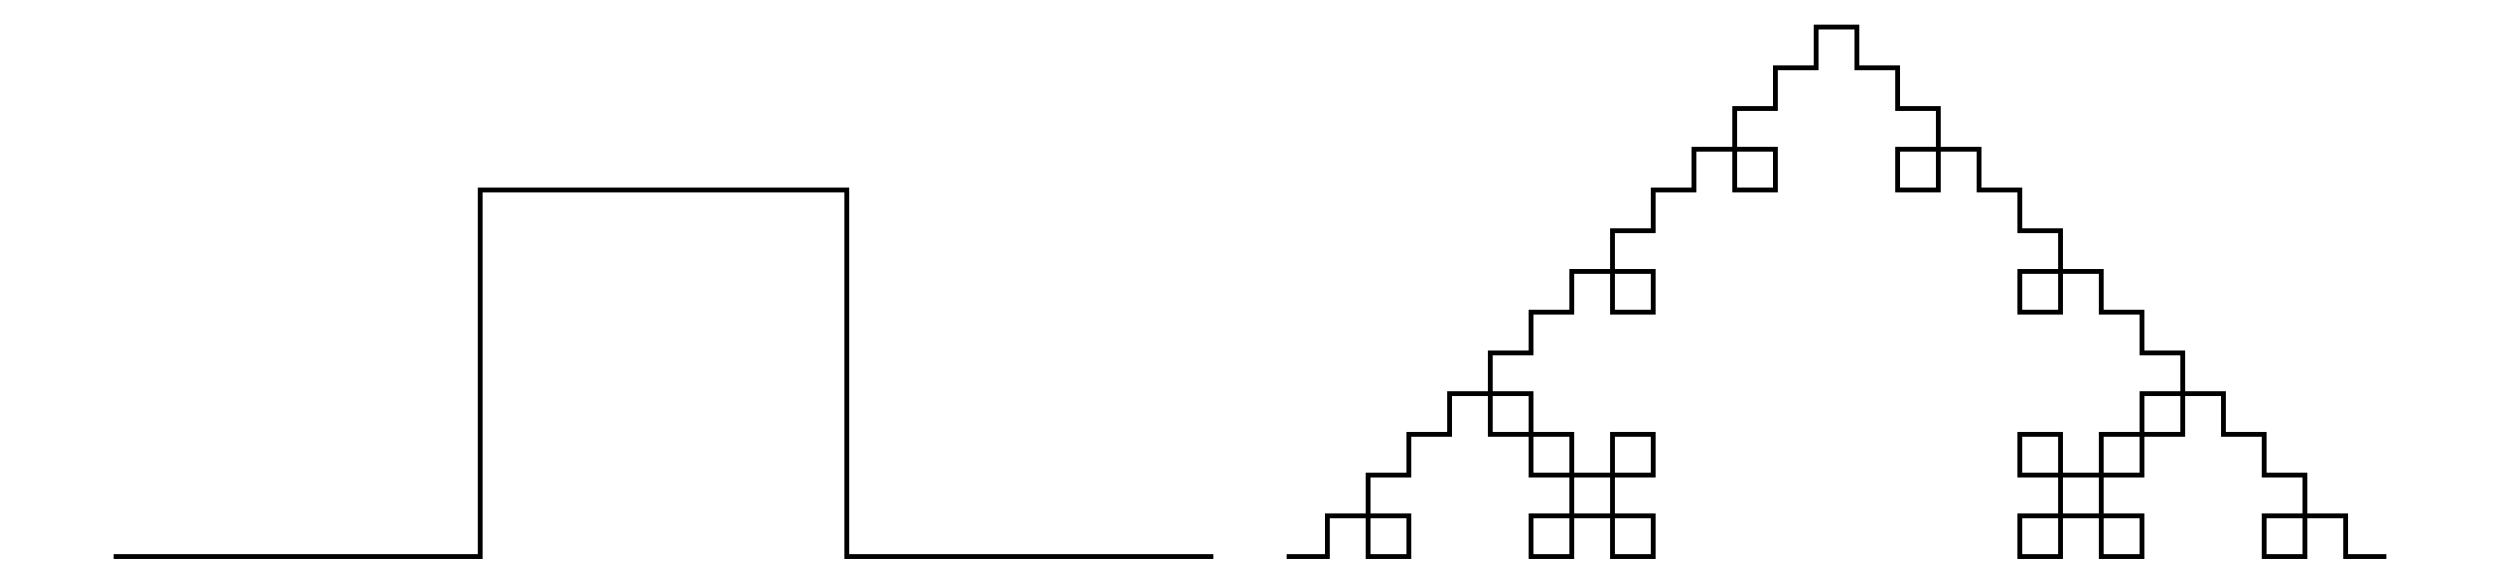 <?xml version="1.0" encoding="UTF-8"?>
<!DOCTYPE svg PUBLIC "-//W3C//DTD SVG 1.1//EN"
    "http://www.w3.org/Graphics/SVG/1.1/DTD/svg11.dtd"><svg xmlns="http://www.w3.org/2000/svg" height="93.19" stroke-opacity="1" viewBox="0 0 400 93" font-size="1" width="400.0" xmlns:xlink="http://www.w3.org/1999/xlink" stroke="rgb(0,0,0)" version="1.1"><g><defs></defs><g stroke-linejoin="miter" stroke-opacity="1.0" fill-opacity="0.0" stroke="rgb(0,0,0)" stroke-width="0.772" fill="rgb(0,0,0)" stroke-linecap="butt" stroke-miterlimit="10.0"><path d="M 205.865,88.954 l 6.517,1.2058466651734077e-16 l 5.196223983998279e-16,-6.517 l 6.517,1.2058466651734077e-16 l 2.784530653651464e-16,6.517 l 6.517,1.2058466651734077e-16 l 5.196223983998279e-16,-6.517 l -6.517,-9.186601302823152e-16 l 5.196223983998279e-16,-6.517 l 6.517,1.2058466651734077e-16 l 5.196223983998279e-16,-6.517 l 6.517,1.2058466651734077e-16 l 5.196223983998279e-16,-6.517 l 6.517,1.2058466651734077e-16 l 2.784530653651464e-16,6.517 l 6.517,1.2058466651734077e-16 l 2.784530653651464e-16,6.517 l 6.517,1.2058466651734077e-16 l 2.784530653651464e-16,6.517 l -6.517,6.774907972476336e-16 l 2.784530653651464e-16,6.517 l 6.517,1.2058466651734077e-16 l 5.196223983998279e-16,-6.517 l 6.517,1.2058466651734077e-16 l 2.784530653651464e-16,6.517 l 6.517,1.2058466651734077e-16 l 3.9903773188248716e-16,-6.517 l -6.517,-7.980754637649743e-16 l 3.9903773188248716e-16,-6.517 h 6.517 l 3.9903773188248716e-16,-6.517 l -6.517,-7.980754637649743e-16 l -1.1971131956474614e-15,6.517 l -6.517,-7.980754637649743e-16 l 3.9903773188248716e-16,-6.517 l -6.517,-7.980754637649743e-16 l 3.9903773188248716e-16,-6.517 l -6.517,-7.980754637649743e-16 l 3.9903773188248716e-16,-6.517 h 6.517 l 3.9903773188248716e-16,-6.517 h 6.517 l 3.9903773188248716e-16,-6.517 h 6.517 l 3.9903773188248716e-16,6.517 h 6.517 l 3.9903773188248716e-16,-6.517 l -6.517,-7.980754637649743e-16 l 3.9903773188248716e-16,-6.517 h 6.517 l 3.9903773188248716e-16,-6.517 l 6.517,1.2058466651734077e-16 l 5.196223983998279e-16,-6.517 l 6.517,1.2058466651734077e-16 l 2.784530653651464e-16,6.517 l 6.517,1.2058466651734077e-16 l 5.196223983998279e-16,-6.517 l -6.517,-9.186601302823152e-16 l 5.196223983998279e-16,-6.517 l 6.517,1.2058466651734077e-16 l 5.196223983998279e-16,-6.517 l 6.517,1.2058466651734077e-16 l 5.196223983998279e-16,-6.517 l 6.517,1.2058466651734077e-16 l 2.784530653651464e-16,6.517 l 6.517,1.2058466651734077e-16 l 2.784530653651464e-16,6.517 l 6.517,1.2058466651734077e-16 l 2.784530653651464e-16,6.517 l -6.517,6.774907972476336e-16 l 2.784530653651464e-16,6.517 l 6.517,1.2058466651734077e-16 l 5.196223983998279e-16,-6.517 l 6.517,1.2058466651734077e-16 l 2.784530653651464e-16,6.517 l 6.517,1.2058466651734077e-16 l 3.9903773188248716e-16,6.517 h 6.517 l 3.9903773188248716e-16,6.517 l -6.517,7.980754637649743e-16 l 3.9903773188248716e-16,6.517 h 6.517 l 3.9903773188248716e-16,-6.517 h 6.517 l 3.9903773188248716e-16,6.517 h 6.517 l 3.9903773188248716e-16,6.517 h 6.517 l 3.9903773188248716e-16,6.517 l -6.517,7.980754637649743e-16 l 3.9903773188248716e-16,6.517 l -6.517,7.980754637649743e-16 l 3.9903773188248716e-16,6.517 l -6.517,7.980754637649743e-16 l -1.1971131956474614e-15,-6.517 l -6.517,7.980754637649743e-16 l 3.9903773188248716e-16,6.517 h 6.517 l 3.9903773188248716e-16,6.517 l -6.517,7.980754637649743e-16 l 3.9903773188248716e-16,6.517 l 6.517,1.2058466651734077e-16 l 5.196223983998279e-16,-6.517 l 6.517,1.2058466651734077e-16 l 2.784530653651464e-16,6.517 l 6.517,1.2058466651734077e-16 l 5.196223983998279e-16,-6.517 l -6.517,-9.186601302823152e-16 l 5.196223983998279e-16,-6.517 l 6.517,1.2058466651734077e-16 l 5.196223983998279e-16,-6.517 l 6.517,1.2058466651734077e-16 l 5.196223983998279e-16,-6.517 l 6.517,1.2058466651734077e-16 l 2.784530653651464e-16,6.517 l 6.517,1.2058466651734077e-16 l 2.784530653651464e-16,6.517 l 6.517,1.2058466651734077e-16 l 2.784530653651464e-16,6.517 l -6.517,6.774907972476336e-16 l 2.784530653651464e-16,6.517 l 6.517,1.2058466651734077e-16 l 5.196223983998279e-16,-6.517 l 6.517,1.2058466651734077e-16 l 2.784530653651464e-16,6.517 l 6.517,1.2058466651734077e-16 "/></g><defs></defs><g stroke-linejoin="miter" stroke-opacity="1.0" fill-opacity="0.0" stroke="rgb(0,0,0)" stroke-width="0.772" fill="rgb(0,0,0)" stroke-linecap="butt" stroke-miterlimit="10.0"><path d="M 18.182,88.954 h 58.651 l 3.591339586942384e-15,-58.651 h 58.651 l 3.591339586942384e-15,58.651 h 58.651 "/></g></g></svg>